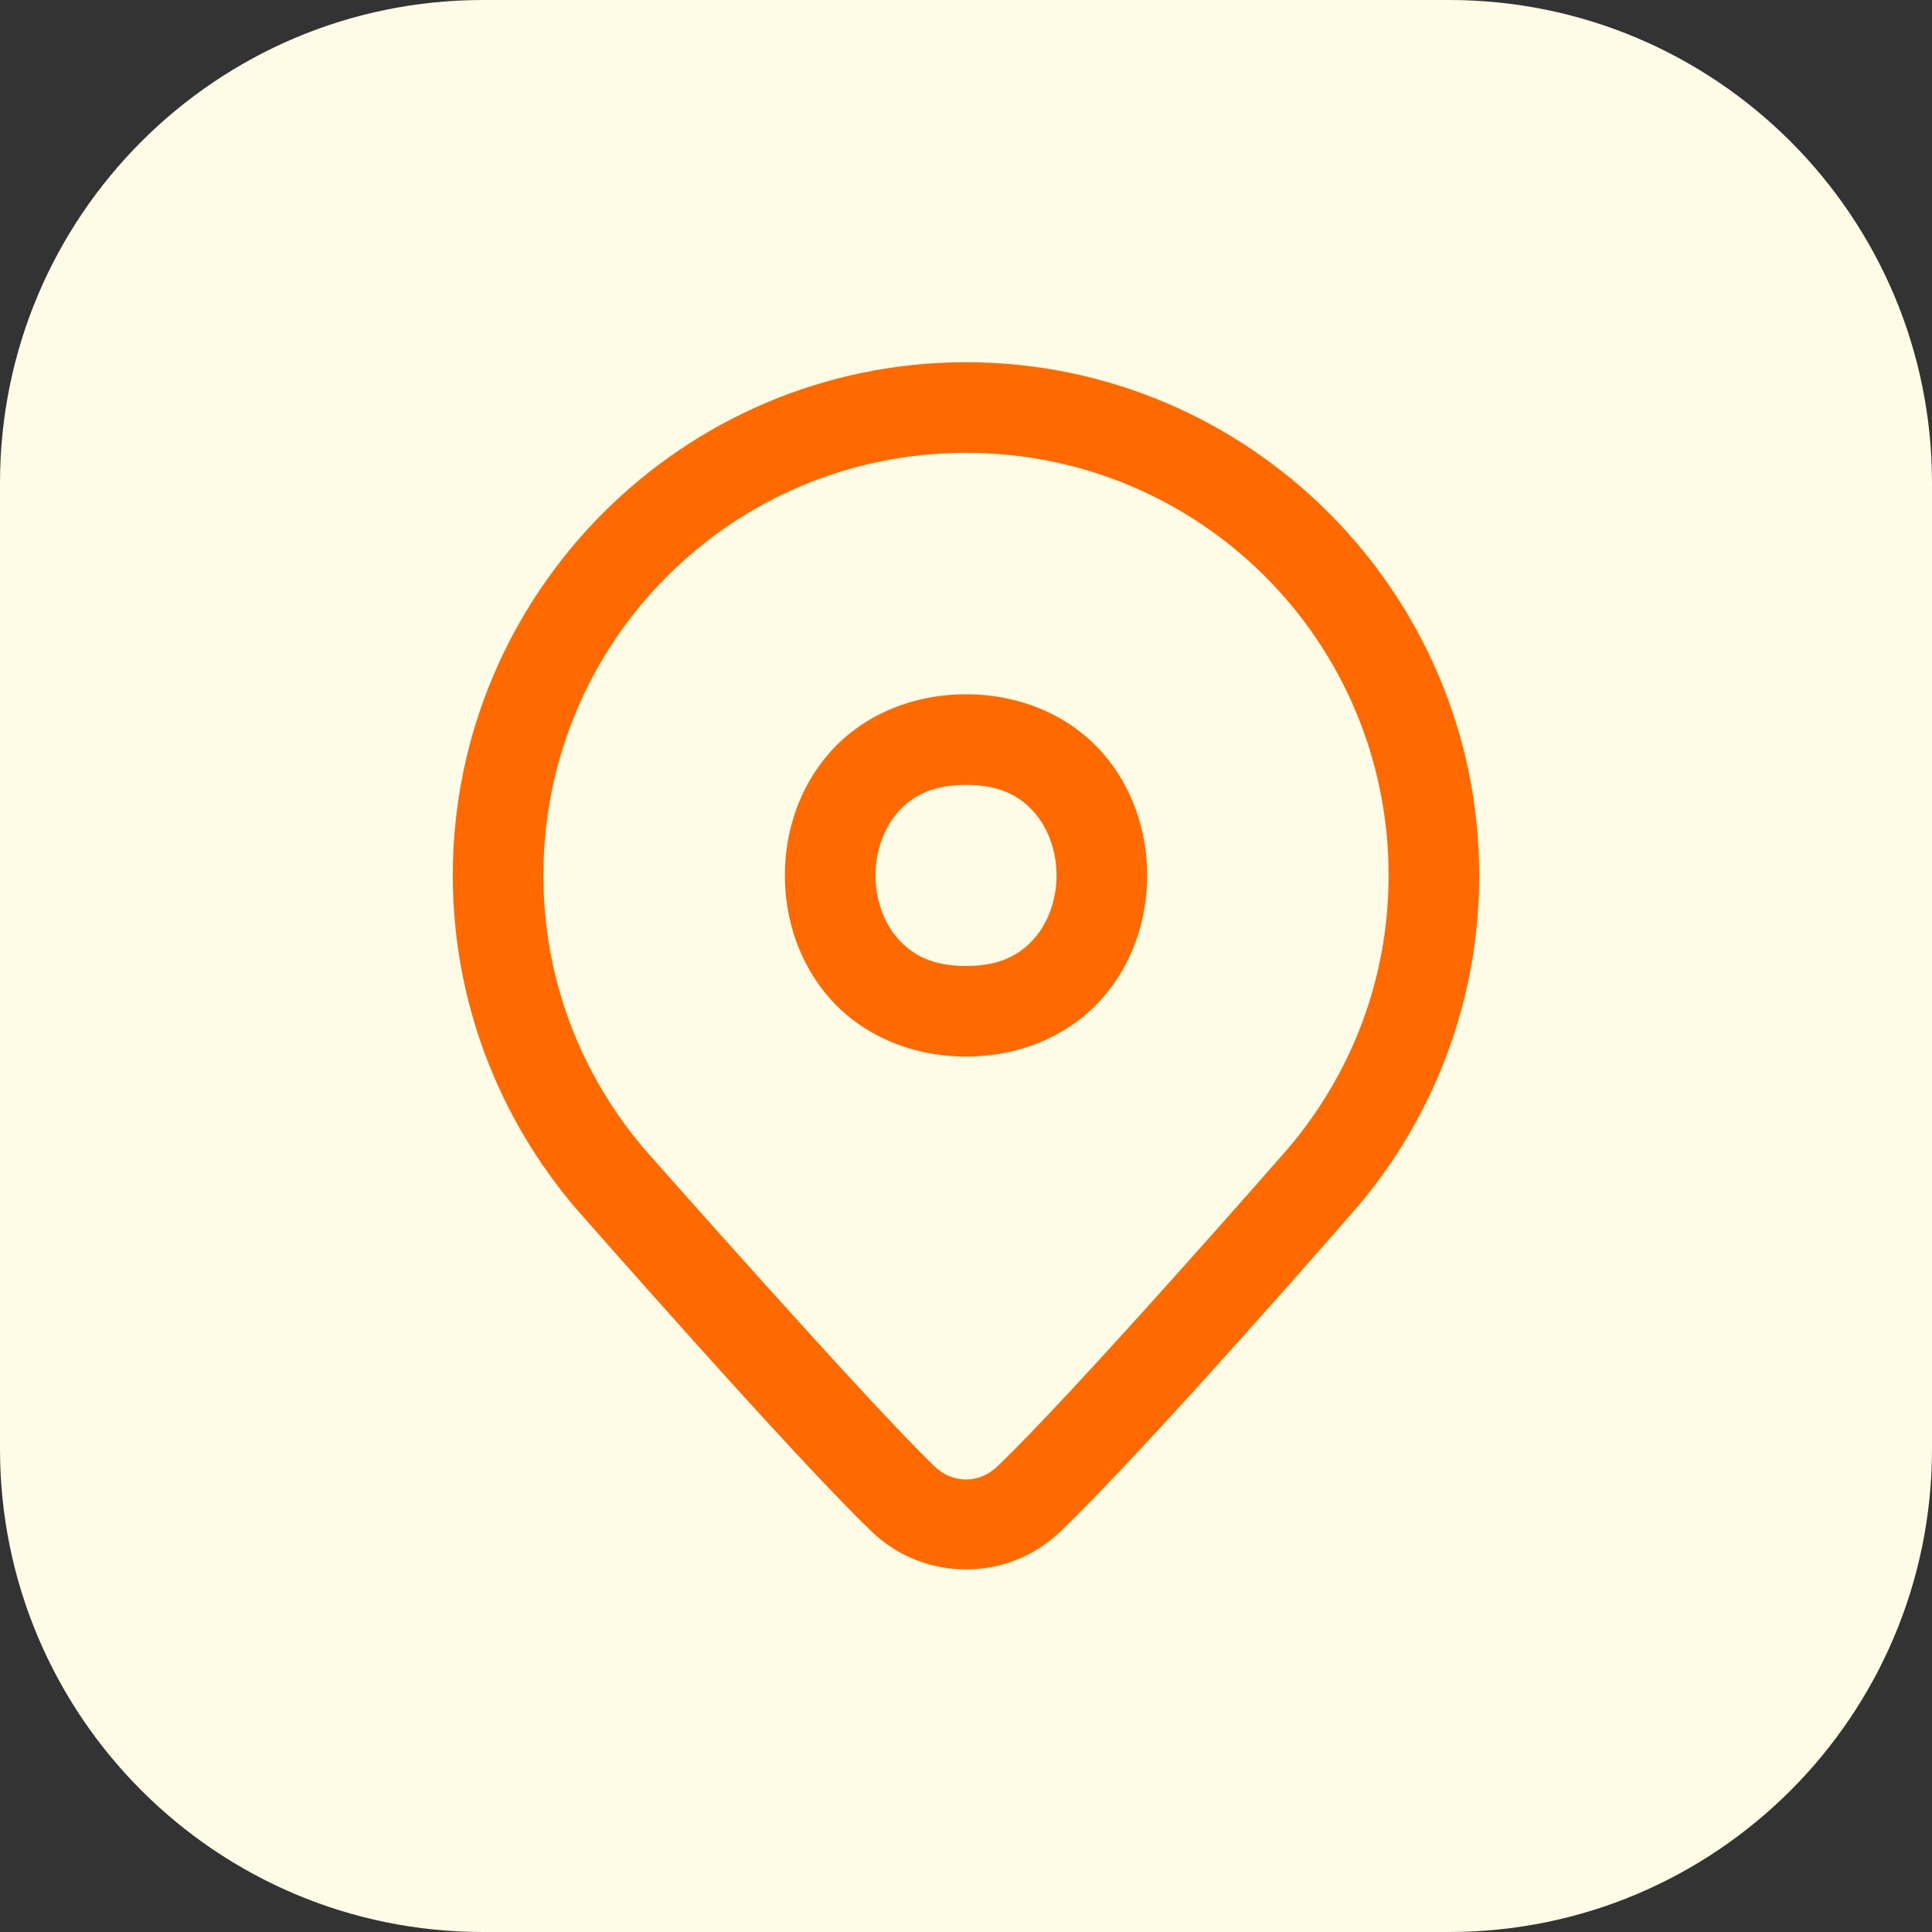 <svg width="32" height="32" viewBox="0 0 32 32" fill="none" xmlns="http://www.w3.org/2000/svg">
<rect x="0" y="0" width="32" height="32" fill="#333333" stroke="none"/>
<path d="M0 8C0 3.582 3.582 0 8 0H24C28.418 0 32 3.582 32 8V24C32 28.418 28.418 32 24 32H8C3.582 32 0 28.418 0 24V8Z" fill="#FEFBE7"/>
<path d="M16 6C11.315 6 7.5 9.815 7.5 14.5C7.5 16.603 8.272 18.532 9.539 20.016L9.543 20.02L9.546 20.023C9.546 20.023 13.162 24.149 14.449 25.378C15.311 26.2 16.688 26.2 17.55 25.378C19.017 23.978 22.455 20.021 22.455 20.021L22.457 20.019L22.46 20.016C23.729 18.532 24.5 16.603 24.5 14.5C24.5 9.815 20.685 6 16 6ZM16 7.5C19.875 7.5 23 10.625 23 14.5C23 16.238 22.367 17.816 21.319 19.041C21.312 19.049 17.795 23.072 16.515 24.293C16.218 24.576 15.781 24.576 15.484 24.293C14.414 23.272 10.691 19.053 10.68 19.041L10.679 19.04C9.633 17.815 9 16.237 9 14.5C9 10.625 12.125 7.5 16 7.5ZM16 11.5C15.062 11.5 14.264 11.879 13.752 12.455C13.239 13.032 13 13.771 13 14.5C13 15.229 13.239 15.968 13.752 16.545C14.264 17.121 15.062 17.5 16 17.5C16.938 17.5 17.736 17.121 18.248 16.545C18.761 15.968 19 15.229 19 14.5C19 13.771 18.761 13.032 18.248 12.455C17.736 11.879 16.938 11.5 16 11.5ZM16 13C16.562 13 16.889 13.184 17.127 13.451C17.364 13.718 17.5 14.104 17.5 14.5C17.5 14.896 17.364 15.282 17.127 15.549C16.889 15.816 16.562 16 16 16C15.438 16 15.111 15.816 14.873 15.549C14.636 15.282 14.5 14.896 14.5 14.5C14.5 14.104 14.636 13.718 14.873 13.451C15.111 13.184 15.438 13 16 13Z" fill="#FF6900"/>
</svg>
